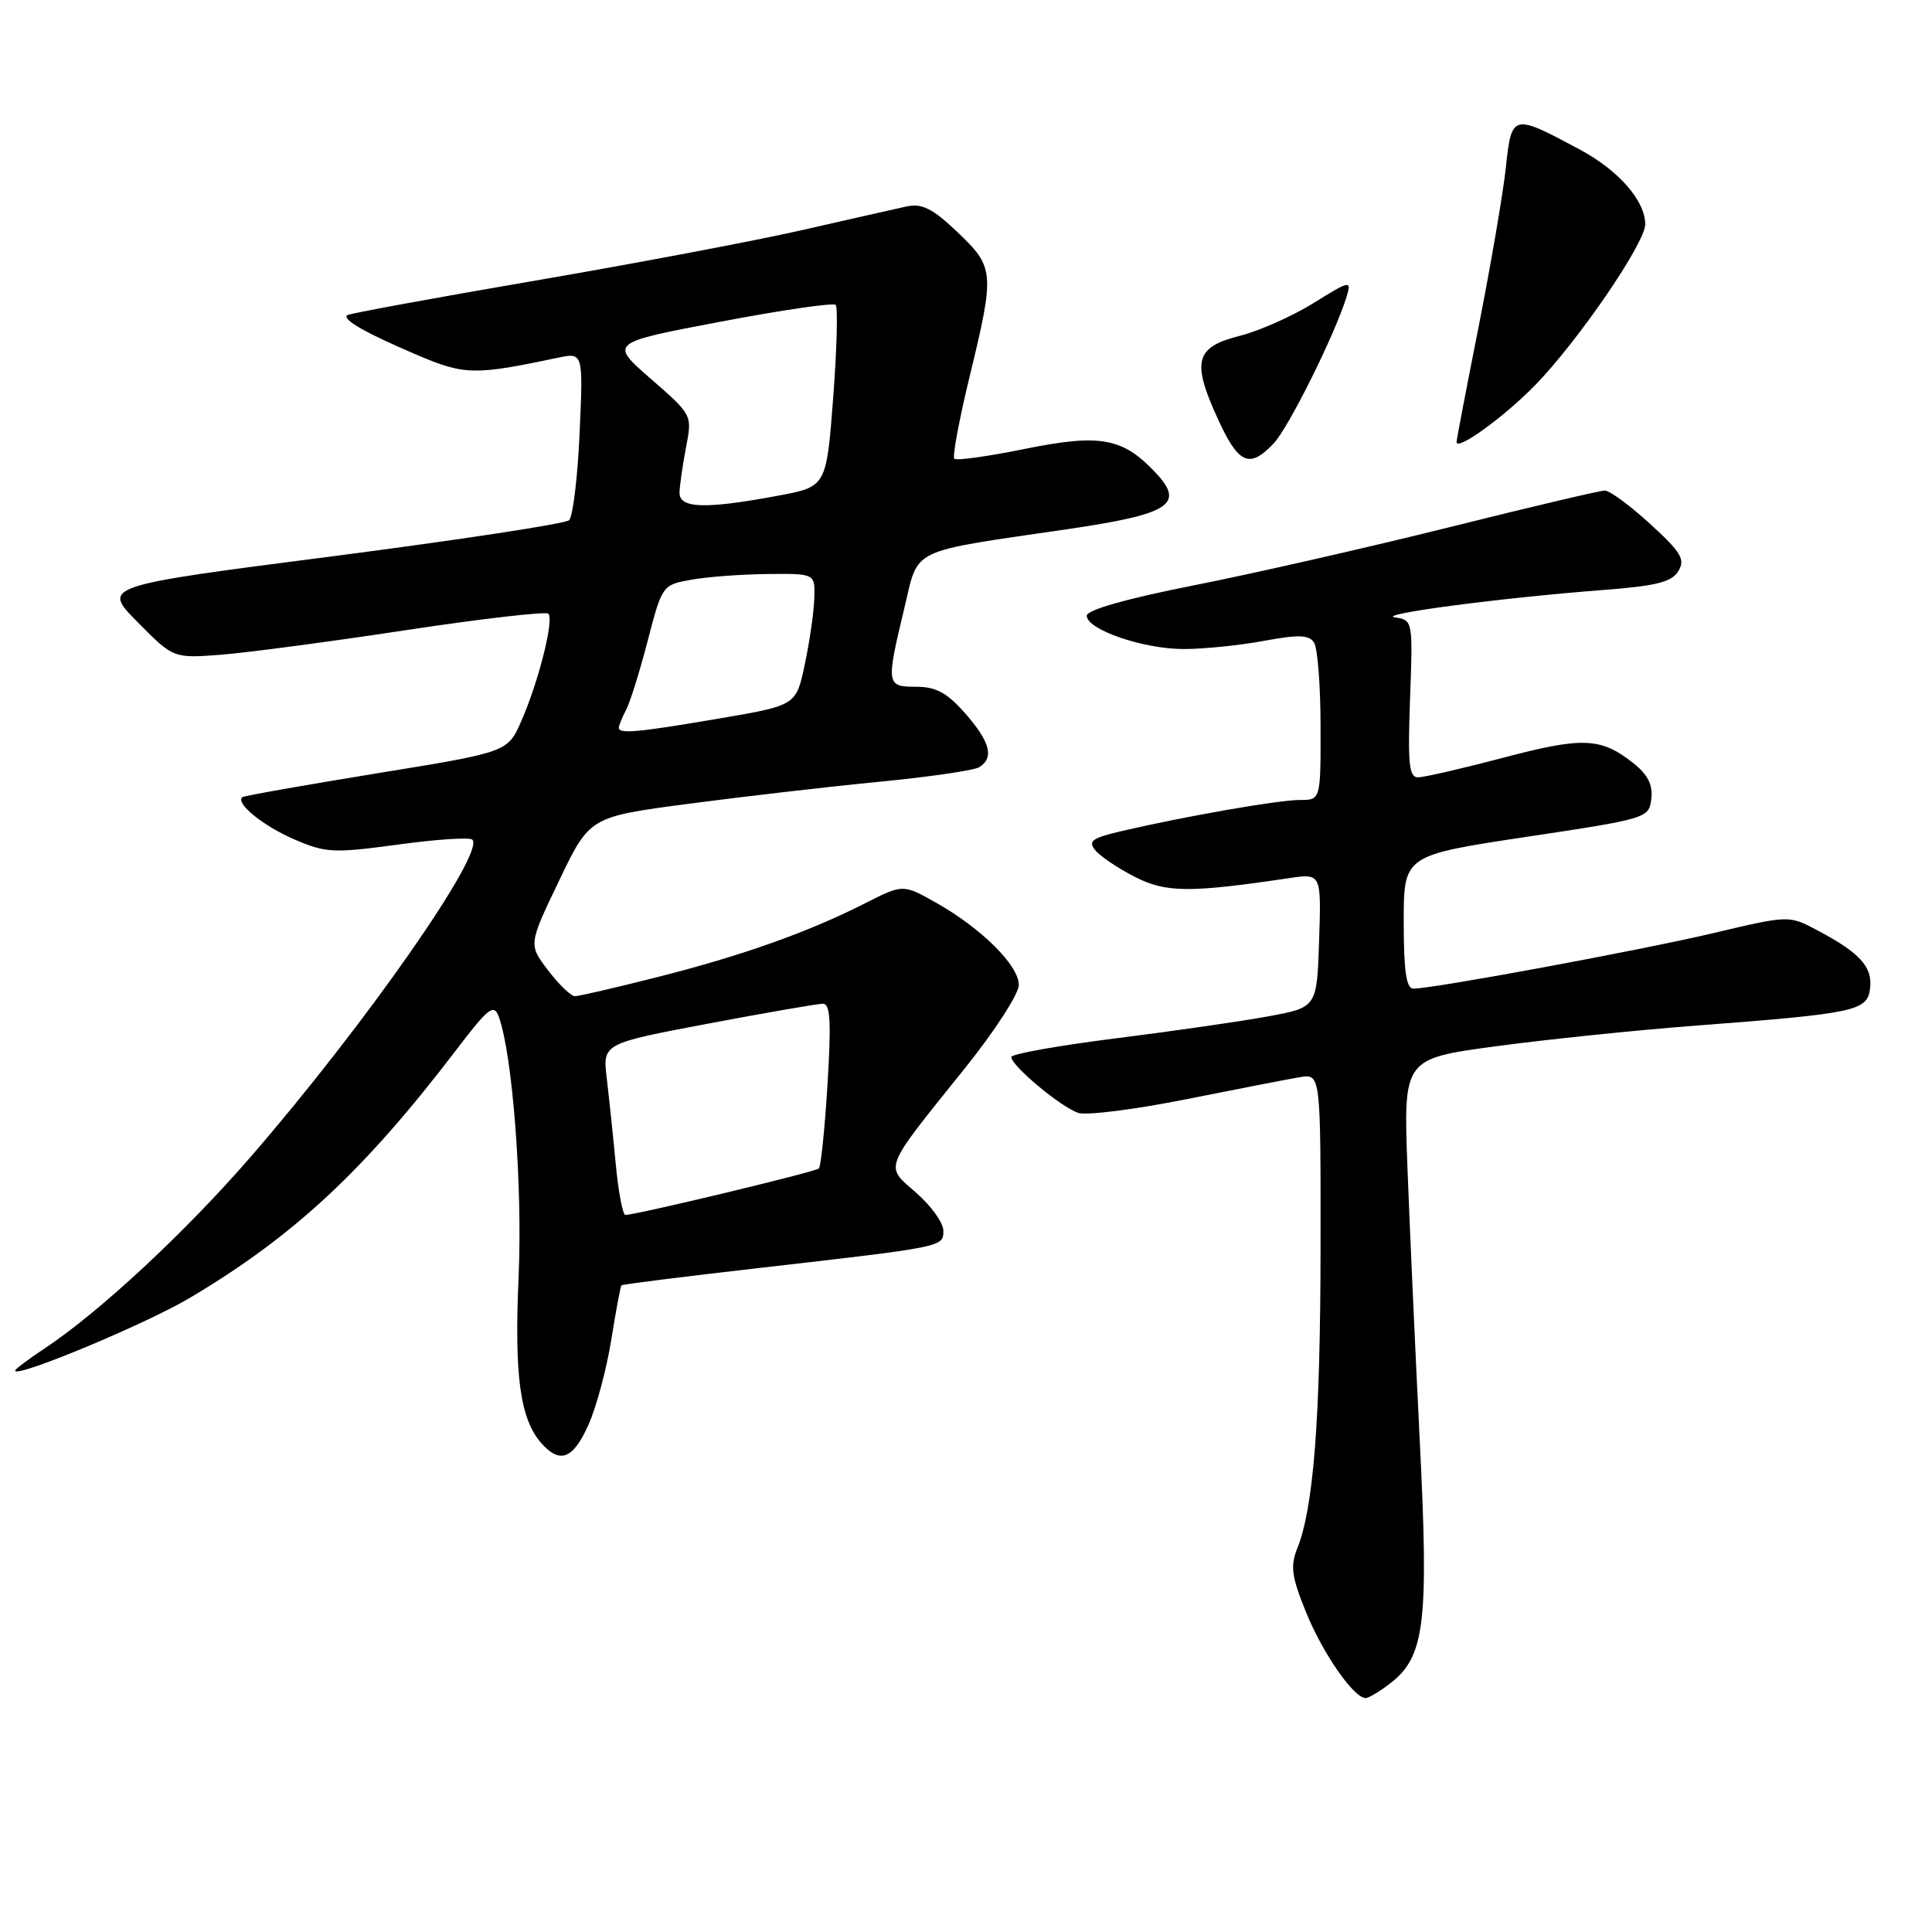 <?xml version="1.0" encoding="UTF-8" standalone="no"?>
<!DOCTYPE svg PUBLIC "-//W3C//DTD SVG 1.1//EN" "http://www.w3.org/Graphics/SVG/1.1/DTD/svg11.dtd" >
<svg xmlns="http://www.w3.org/2000/svg" xmlns:xlink="http://www.w3.org/1999/xlink" version="1.1" viewBox="0 0 256 256">
 <g >
 <path fill="currentColor"
d=" M 184.34 222.95 C 188.79 219.45 189.33 214.94 188.13 191.01 C 187.54 179.18 186.81 162.93 186.50 154.89 C 185.95 140.29 185.95 140.29 198.19 138.64 C 204.93 137.73 216.75 136.51 224.47 135.92 C 245.97 134.28 247.44 133.97 247.80 130.94 C 248.13 128.10 246.43 126.24 240.77 123.25 C 237.04 121.27 237.04 121.27 226.95 123.66 C 217.26 125.94 189.93 131.00 187.28 131.00 C 186.34 131.00 186.00 128.66 186.00 122.17 C 186.00 113.34 186.00 113.34 202.25 110.89 C 218.29 108.48 218.50 108.41 218.81 105.84 C 219.02 103.97 218.34 102.63 216.39 101.09 C 212.10 97.72 209.72 97.62 199.20 100.40 C 193.77 101.83 188.69 103.00 187.89 103.00 C 186.70 103.00 186.52 101.17 186.84 92.58 C 187.22 82.28 187.20 82.16 184.86 81.81 C 182.22 81.41 198.75 79.23 212.39 78.18 C 219.47 77.64 221.52 77.13 222.39 75.67 C 223.33 74.12 222.77 73.18 218.65 69.42 C 215.99 66.99 213.29 65.00 212.65 65.00 C 212.02 65.00 202.72 67.19 192.00 69.87 C 181.28 72.54 166.09 76.00 158.25 77.55 C 149.34 79.31 144.00 80.82 144.00 81.58 C 144.00 83.43 151.47 86.00 156.84 86.00 C 159.47 86.00 164.25 85.52 167.46 84.92 C 172.12 84.06 173.46 84.11 174.13 85.17 C 174.59 85.90 174.98 90.89 174.98 96.25 C 175.00 106.00 175.00 106.00 172.25 106.00 C 169.42 106.00 157.20 108.13 148.72 110.10 C 144.68 111.04 144.12 111.44 145.15 112.68 C 145.82 113.49 148.18 115.07 150.39 116.20 C 154.50 118.29 157.62 118.32 170.79 116.36 C 175.08 115.73 175.08 115.73 174.79 124.61 C 174.50 133.49 174.50 133.49 168.00 134.68 C 164.43 135.34 155.31 136.65 147.75 137.60 C 140.19 138.55 134.00 139.66 134.00 140.06 C 134.00 141.22 140.65 146.76 142.90 147.47 C 144.01 147.82 150.45 147.00 157.21 145.65 C 163.97 144.30 170.74 142.98 172.25 142.73 C 175.00 142.28 175.00 142.28 174.98 165.39 C 174.96 188.17 174.05 199.87 171.87 205.24 C 170.96 207.51 171.16 208.97 173.05 213.61 C 175.26 219.07 179.38 225.00 180.95 225.00 C 181.38 225.00 182.91 224.08 184.34 222.95 Z  M 78.00 188.73 C 79.04 186.39 80.39 181.34 81.00 177.51 C 81.61 173.69 82.22 170.45 82.35 170.31 C 82.49 170.18 90.67 169.15 100.55 168.02 C 125.19 165.20 125.00 165.24 125.00 163.06 C 125.00 162.04 123.39 159.79 121.41 158.06 C 117.20 154.36 116.84 155.27 127.98 141.39 C 131.84 136.57 135.00 131.68 135.00 130.51 C 135.00 127.93 130.06 123.02 124.08 119.64 C 119.65 117.14 119.65 117.14 114.61 119.70 C 107.08 123.52 98.30 126.64 87.14 129.46 C 81.64 130.86 76.71 132.00 76.19 132.00 C 75.66 132.00 74.06 130.46 72.63 128.58 C 70.02 125.16 70.02 125.16 74.08 116.70 C 78.13 108.24 78.13 108.24 91.21 106.51 C 98.40 105.56 109.73 104.25 116.39 103.60 C 123.05 102.96 129.06 102.08 129.75 101.66 C 131.76 100.41 131.21 98.31 127.90 94.53 C 125.49 91.79 124.03 91.00 121.40 91.00 C 117.43 91.00 117.39 90.73 119.84 80.54 C 121.77 72.49 120.24 73.22 141.43 70.12 C 155.03 68.13 157.07 66.83 153.12 62.63 C 148.77 58.00 145.80 57.46 135.86 59.47 C 130.96 60.47 126.73 61.06 126.45 60.79 C 126.18 60.52 127.09 55.61 128.48 49.90 C 131.83 36.06 131.78 35.43 126.86 30.75 C 123.56 27.61 122.18 26.92 120.11 27.36 C 118.67 27.67 112.55 29.06 106.50 30.44 C 100.45 31.83 84.47 34.86 71.00 37.17 C 57.52 39.48 46.28 41.55 46.01 41.76 C 45.28 42.33 48.52 44.17 55.35 47.07 C 61.58 49.71 62.89 49.73 73.89 47.41 C 77.28 46.69 77.28 46.69 76.80 57.39 C 76.54 63.26 75.91 68.46 75.41 68.93 C 74.91 69.40 60.77 71.55 44.00 73.72 C 13.50 77.65 13.50 77.65 18.24 82.44 C 22.97 87.23 22.97 87.23 29.24 86.76 C 32.68 86.49 43.73 85.03 53.78 83.50 C 63.83 81.98 72.33 81.00 72.66 81.32 C 73.44 82.11 71.35 90.39 69.06 95.58 C 67.26 99.66 67.26 99.66 49.88 102.48 C 40.32 104.04 32.32 105.45 32.11 105.63 C 31.15 106.42 34.86 109.44 38.99 111.22 C 43.17 113.02 44.18 113.07 52.74 111.91 C 57.82 111.21 62.25 110.92 62.59 111.26 C 64.32 112.99 48.31 135.89 33.17 153.34 C 24.53 163.30 13.13 173.90 5.93 178.66 C 3.77 180.09 2.00 181.43 2.00 181.62 C 2.00 182.66 19.33 175.44 25.18 171.96 C 38.93 163.79 48.27 155.10 60.47 139.10 C 64.70 133.54 65.44 132.96 66.08 134.69 C 67.91 139.65 69.25 157.12 68.72 169.14 C 68.13 182.33 68.92 188.06 71.75 191.25 C 74.22 194.03 75.97 193.32 78.00 188.73 Z  M 168.79 58.73 C 170.79 56.59 176.95 44.19 178.45 39.25 C 179.10 37.11 178.89 37.15 174.05 40.16 C 171.26 41.89 166.84 43.86 164.24 44.51 C 158.37 46.00 157.88 47.87 161.37 55.51 C 164.13 61.53 165.57 62.15 168.79 58.73 Z  M 203.42 51.03 C 209.11 45.19 218.00 32.20 218.00 29.73 C 218.00 26.60 214.48 22.57 209.32 19.81 C 200.39 15.02 200.30 15.04 199.53 22.22 C 199.16 25.67 197.53 35.14 195.93 43.27 C 194.32 51.39 193.00 58.27 193.00 58.57 C 193.00 59.81 199.32 55.24 203.42 51.03 Z  M 81.59 154.25 C 81.24 150.54 80.70 145.43 80.40 142.89 C 79.85 138.28 79.85 138.28 93.81 135.64 C 101.49 134.19 108.34 133.00 109.04 133.00 C 110.02 133.00 110.16 135.38 109.65 143.67 C 109.29 149.53 108.78 154.56 108.50 154.83 C 108.06 155.28 84.41 160.95 82.87 160.99 C 82.52 160.99 81.94 157.96 81.59 154.25 Z  M 82.00 96.43 C 82.00 96.12 82.43 95.07 82.95 94.09 C 83.47 93.12 84.77 88.98 85.82 84.91 C 87.74 77.54 87.77 77.50 91.62 76.81 C 93.76 76.43 98.31 76.09 101.75 76.06 C 108.00 76.00 108.00 76.00 107.90 79.25 C 107.85 81.04 107.29 84.97 106.65 87.98 C 105.50 93.46 105.50 93.46 95.50 95.17 C 84.50 97.05 82.00 97.28 82.00 96.43 Z  M 90.04 65.25 C 90.07 64.29 90.46 61.58 90.91 59.24 C 91.73 54.99 91.73 54.98 86.24 50.20 C 80.75 45.42 80.75 45.42 95.46 42.63 C 103.55 41.09 110.42 40.09 110.73 40.40 C 111.04 40.71 110.89 46.26 110.40 52.73 C 109.50 64.50 109.50 64.50 103.00 65.70 C 93.38 67.49 89.99 67.37 90.04 65.25 Z "/>
</g>
</svg>